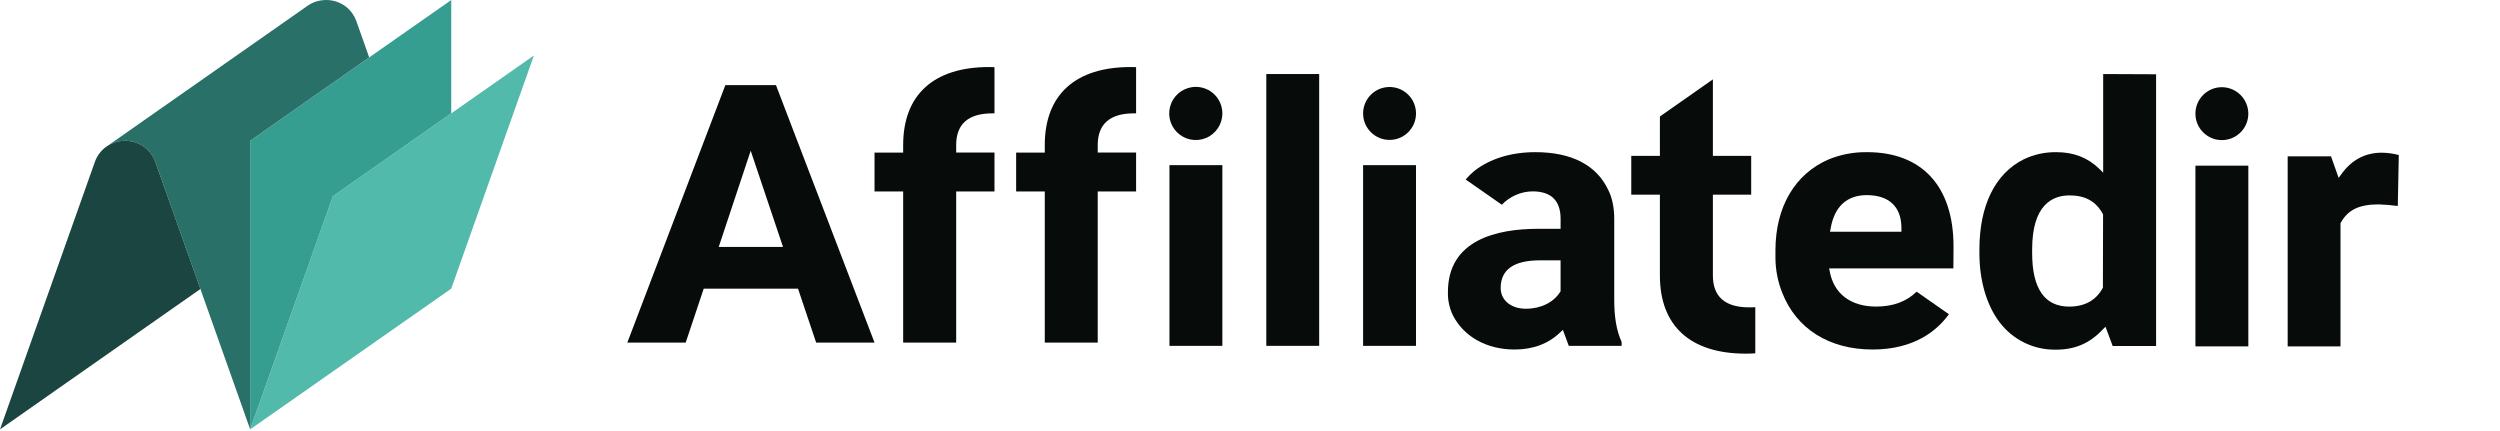 <svg width="174" height="30" viewBox="0 0 174 30" fill="none" xmlns="http://www.w3.org/2000/svg">
<path d="M37.16 3.862L31.406 20.09L17.413 29.881L23.168 13.658L31.406 7.89L37.16 3.862Z" fill="#51BAAB"/>
<path d="M31.406 0.001V7.89L23.168 13.658L17.413 29.881V9.797L25.698 3.995L31.406 0.001Z" fill="#369D91"/>
<path d="M24.81 1.492L25.696 3.995L17.413 9.797V29.884L13.949 20.114L10.818 11.289C10.296 9.814 8.61 9.434 7.488 10.15L21.479 0.351C22.601 -0.365 24.286 0.014 24.81 1.492Z" fill="#287068"/>
<path d="M13.949 20.113L0 29.883L6.596 11.288C6.757 10.819 7.071 10.417 7.488 10.149C8.61 9.433 10.295 9.813 10.818 11.288L13.949 20.113Z" fill="#1A4540"/>
<path fill-rule="evenodd" clip-rule="evenodd" d="M50.485 5.923H54.006L60.867 23.843H56.803L55.543 20.093H48.978L47.725 23.843H43.662L50.485 5.923ZM52.249 10.492L50.024 17.185H54.497L52.249 10.492Z" fill="#070C0B"/>
<rect x="88.135" y="5.153" width="3.68" height="18.918" fill="#070C0B"/>
<path fill-rule="evenodd" clip-rule="evenodd" d="M112.351 15.252V20.841C112.351 22.094 112.508 23.01 112.866 23.803V24.072H109.187L108.776 22.958L108.582 23.14C107.766 23.926 106.701 24.326 105.411 24.326C103.474 24.326 101.87 23.429 101.114 21.93C100.877 21.429 100.76 20.88 100.775 20.326C100.775 16.688 104.189 15.925 107.052 15.925H108.617V15.226C108.617 13.962 107.958 13.319 106.66 13.319C105.854 13.33 105.085 13.666 104.529 14.25L102.009 12.493C102.196 12.273 102.402 12.069 102.626 11.886C103.718 11.039 105.184 10.59 106.863 10.59C109.383 10.59 111.13 11.498 111.933 13.222C112.209 13.76 112.351 14.44 112.351 15.252ZM108.59 20.314L108.616 20.277V18.12H107.173C105.36 18.12 104.447 18.767 104.447 20.045C104.447 20.894 105.164 21.488 106.2 21.488C107.236 21.488 108.13 21.051 108.59 20.314Z" fill="#070C0B"/>
<path fill-rule="evenodd" clip-rule="evenodd" d="M129.95 10.59C133.774 10.59 135.965 12.973 135.965 17.147L135.956 18.682H127.308L127.346 18.873C127.627 20.439 128.804 21.337 130.576 21.337C131.753 21.337 132.677 20.996 133.398 20.301L135.638 21.866V21.877C134.83 22.996 133.252 24.326 130.328 24.326C127.315 24.326 125.023 22.886 124.043 20.374C123.731 19.593 123.571 18.759 123.571 17.918V17.427C123.571 14.406 124.925 12.097 127.291 11.087C128.135 10.745 129.039 10.576 129.95 10.59ZM127.366 16.127H132.339V15.869C132.339 14.392 131.478 13.581 129.923 13.581C128.529 13.581 127.658 14.396 127.407 15.94L127.366 16.127Z" fill="#070C0B"/>
<path fill-rule="evenodd" clip-rule="evenodd" d="M146.381 12.018V5.153L150.064 5.169V24.082H147.043L146.542 22.74L146.336 22.946C145.443 23.896 144.415 24.337 143.095 24.337C141.553 24.366 140.091 23.654 139.165 22.422C138.264 21.23 137.767 19.525 137.767 17.622V17.361C137.767 14.302 138.862 12.078 140.855 11.087C141.562 10.75 142.338 10.58 143.121 10.59C144.321 10.59 145.301 10.966 146.108 11.748L146.381 12.018ZM144.014 21.339C145.106 21.339 145.895 20.898 146.362 20.023L146.374 14.95L146.358 14.89C145.872 14.007 145.132 13.6 144.037 13.6C142.851 13.6 141.438 14.251 141.438 17.354V17.615C141.438 20.087 142.306 21.339 144.014 21.339Z" fill="#070C0B"/>
<path d="M166.956 10.79L166.886 14.337C166.444 14.277 165.998 14.239 165.552 14.225C164.198 14.225 163.411 14.607 162.917 15.502L162.899 15.524V24.11H159.222V10.88H162.237L162.77 12.381L163.03 12.025C163.731 11.097 164.654 10.627 165.77 10.627C166.17 10.632 166.569 10.686 166.956 10.79Z" fill="#070C0B"/>
<rect x="94.872" y="11.494" width="3.682" height="12.578" fill="#070C0B"/>
<path d="M98.555 7.894C98.556 8.911 97.733 9.737 96.716 9.738C95.699 9.74 94.873 8.916 94.872 7.899C94.87 6.882 95.694 6.056 96.711 6.055C97.199 6.054 97.668 6.247 98.014 6.592C98.36 6.937 98.555 7.405 98.555 7.894Z" fill="#070C0B"/>
<rect x="152.802" y="11.53" width="3.682" height="12.578" fill="#070C0B"/>
<path d="M156.484 7.93C156.473 8.945 155.643 9.759 154.629 9.751C153.615 9.744 152.797 8.918 152.801 7.904C152.804 6.889 153.627 6.069 154.641 6.068C155.133 6.07 155.603 6.267 155.949 6.617C156.295 6.966 156.487 7.439 156.484 7.93Z" fill="#070C0B"/>
<rect x="81.394" y="11.494" width="3.682" height="12.578" fill="#070C0B"/>
<path d="M85.076 7.894C85.077 8.642 84.627 9.318 83.936 9.605C83.244 9.892 82.448 9.734 81.919 9.204C81.389 8.675 81.231 7.879 81.518 7.188C81.805 6.496 82.481 6.046 83.229 6.047C83.719 6.046 84.19 6.24 84.536 6.587C84.883 6.933 85.077 7.404 85.076 7.894Z" fill="#070C0B"/>
<path d="M122.169 21.38V24.591C121.959 24.607 121.732 24.614 121.504 24.614C117.648 24.614 115.529 22.685 115.529 19.182V13.551H113.536V10.847H115.529V8.108L119.217 5.524V10.847H121.883V13.551H119.217V19.182C119.217 20.646 120.063 21.391 121.735 21.391C121.855 21.391 122.013 21.391 122.169 21.38Z" fill="#070C0B"/>
<path d="M76.402 10.096V10.617H79.072V13.324H76.402V23.843H72.716V13.326H70.723V10.62H72.716V10.098C72.716 6.595 74.84 4.666 78.69 4.666C78.82 4.666 78.951 4.666 79.072 4.677V7.89H78.913C77.251 7.89 76.402 8.631 76.402 10.096Z" fill="#070C0B"/>
<path d="M66.55 10.096V10.617H69.216V13.324H66.55V23.843H62.86V13.326H60.867V10.62H62.86V10.098C62.86 6.595 64.984 4.666 68.838 4.666C68.969 4.666 69.099 4.666 69.216 4.677V7.89H69.066C67.395 7.89 66.55 8.631 66.55 10.096Z" fill="#070C0B"/>
</svg>
